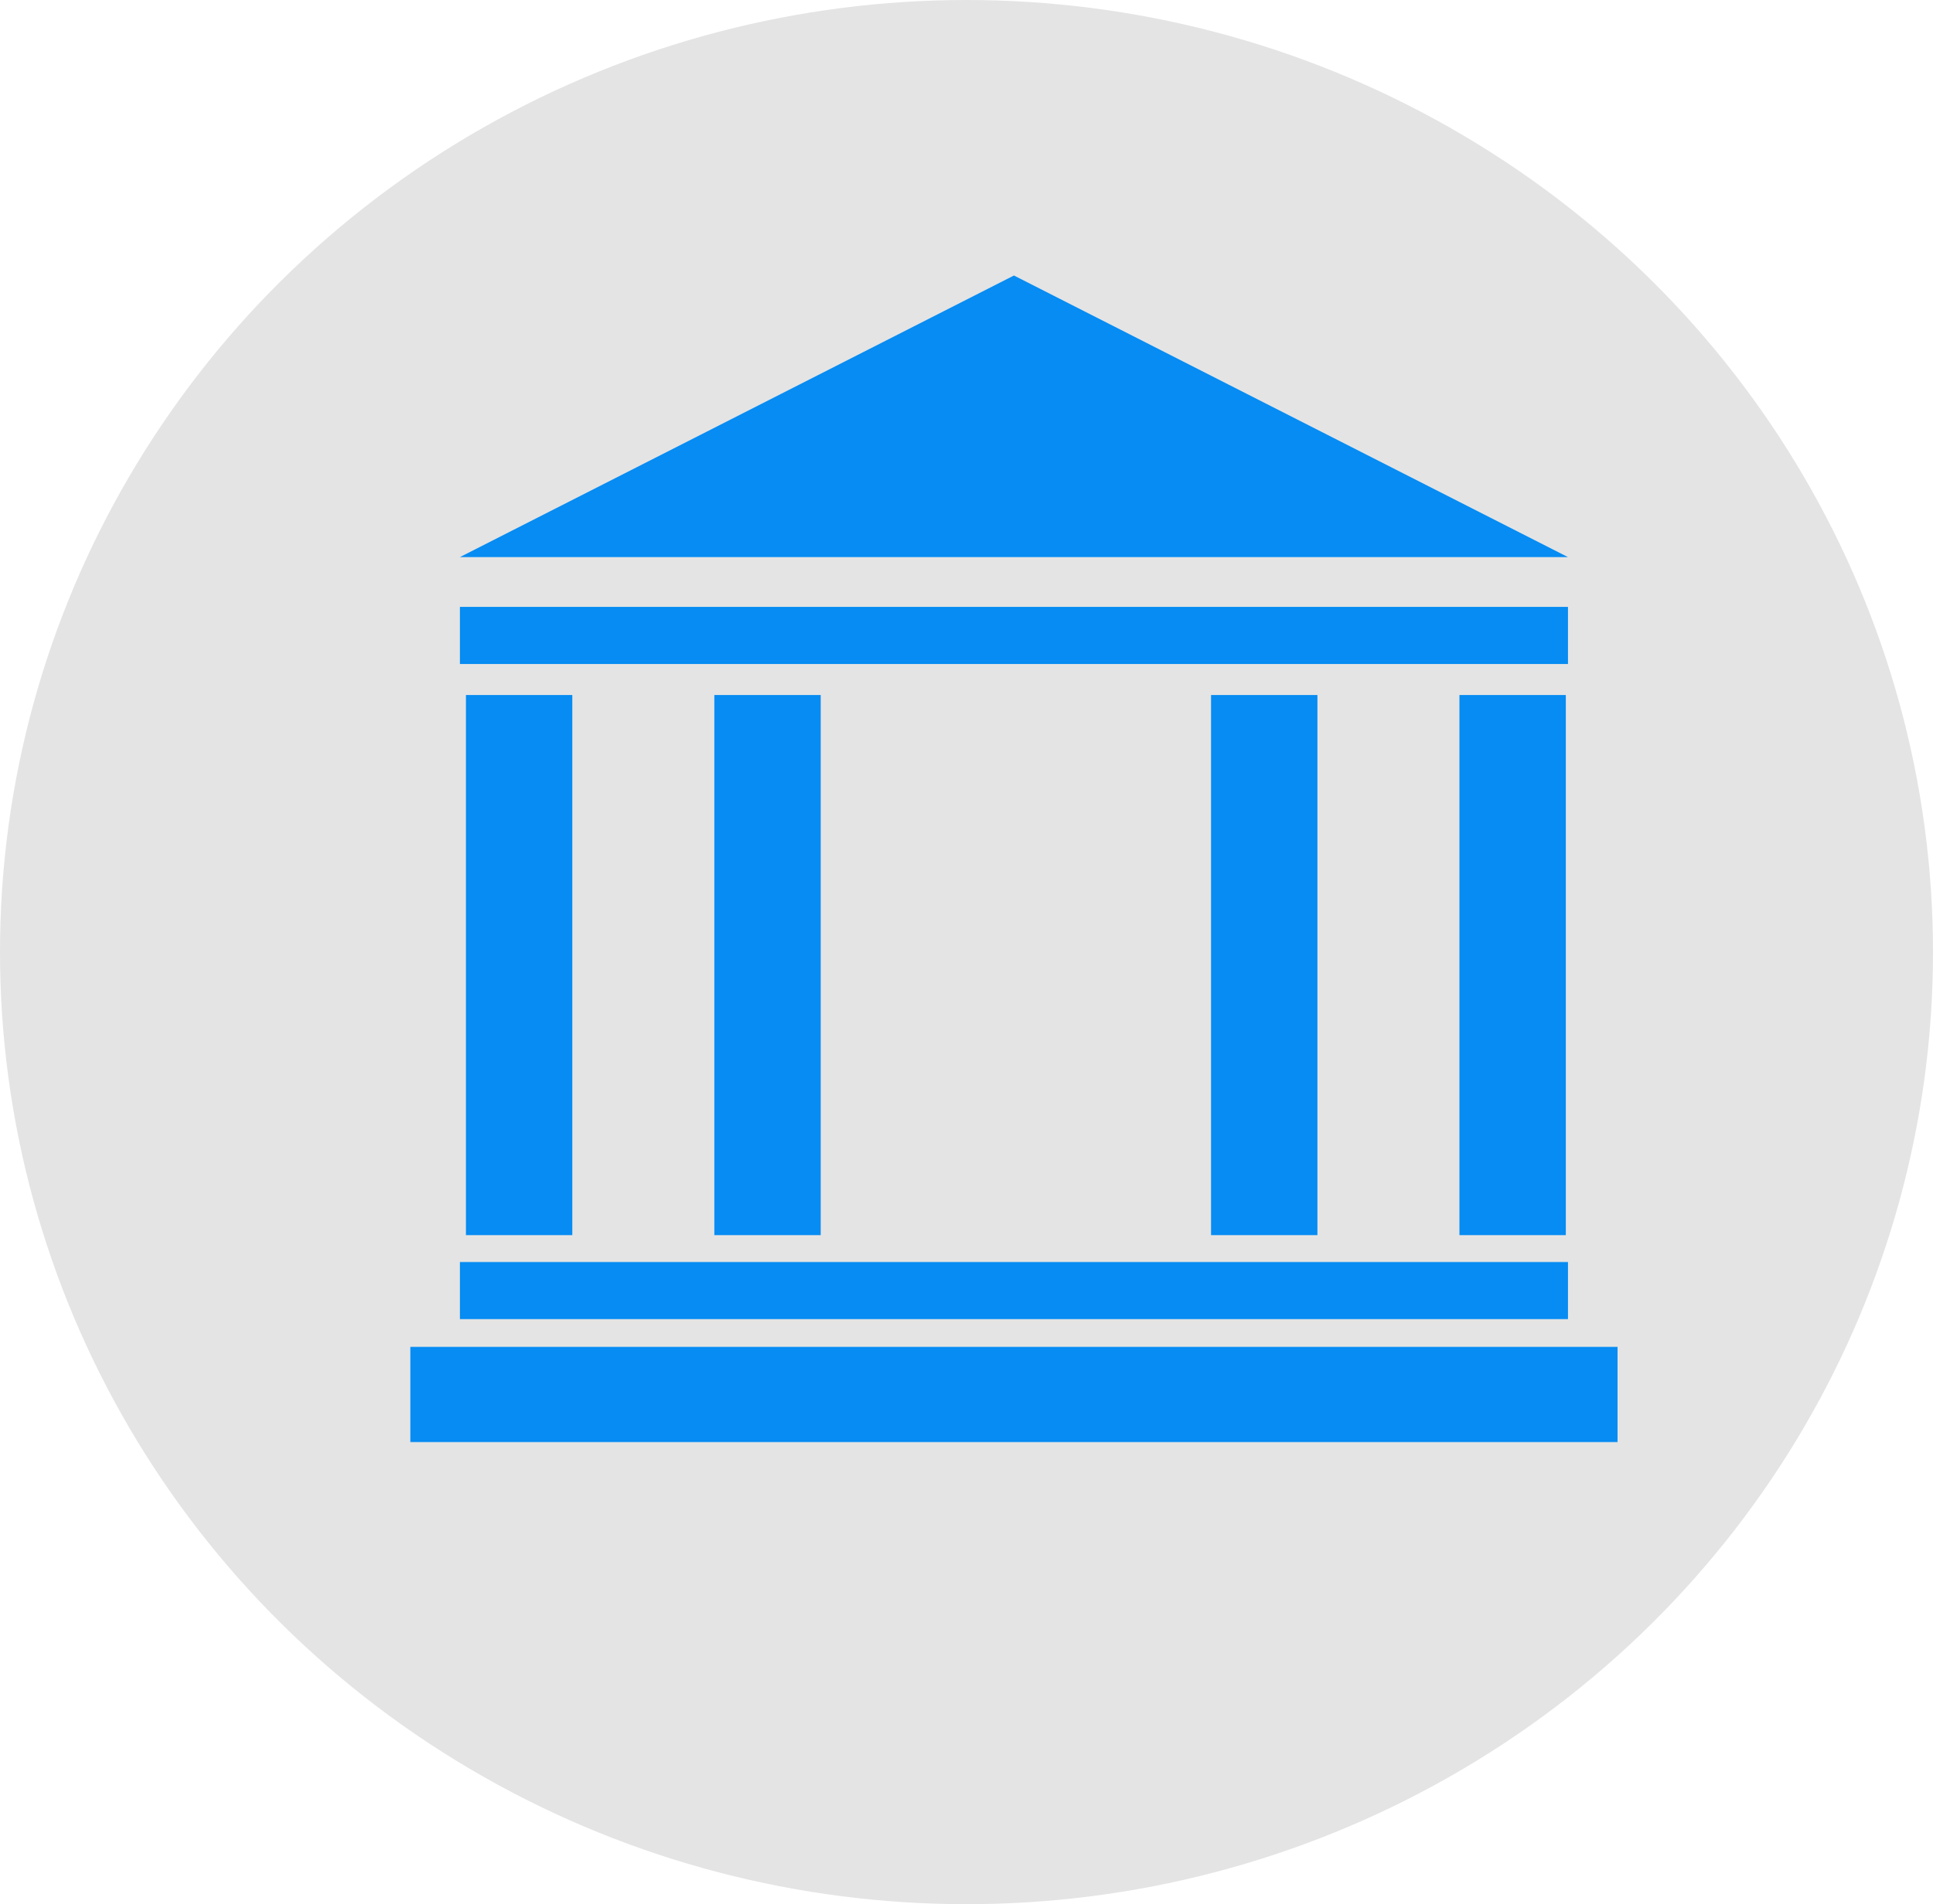 <svg xmlns="http://www.w3.org/2000/svg" width="68" height="67" viewBox="0 0 68 67">
    <defs>
        <style>.a{fill:#e4e4e4;}.b{fill:#068cf3;}</style>
    </defs>
    <g transform="translate(0.002 0)">
        <ellipse class="a" cx="34" cy="33.5" rx="34" ry="33.5" transform="translate(-0.002 0)"/>
        <g transform="translate(14.433 9.699)">
            <path class="b" d="M352.38,146.8l19.49-9.908,19.49,9.908Z" transform="translate(-350.636 -136.897)"/>
            <rect class="b" width="38.98" height="2.009" transform="translate(1.744 11.655)"/>
            <rect class="b" width="38.98" height="2.009" transform="translate(1.744 34.706)"/>
            <rect class="b" width="42.468" height="3.349" transform="translate(0 37.692)"/>
            <rect class="b" width="3.742" height="19.004" transform="translate(1.956 14.756)"/>
            <rect class="b" width="3.742" height="19.004" transform="translate(10.694 14.756)"/>
            <rect class="b" width="3.742" height="19.004" transform="translate(28.168 14.756)"/>
            <rect class="b" width="3.742" height="19.004" transform="translate(36.906 14.756)"/>
        </g>
    </g>
</svg>